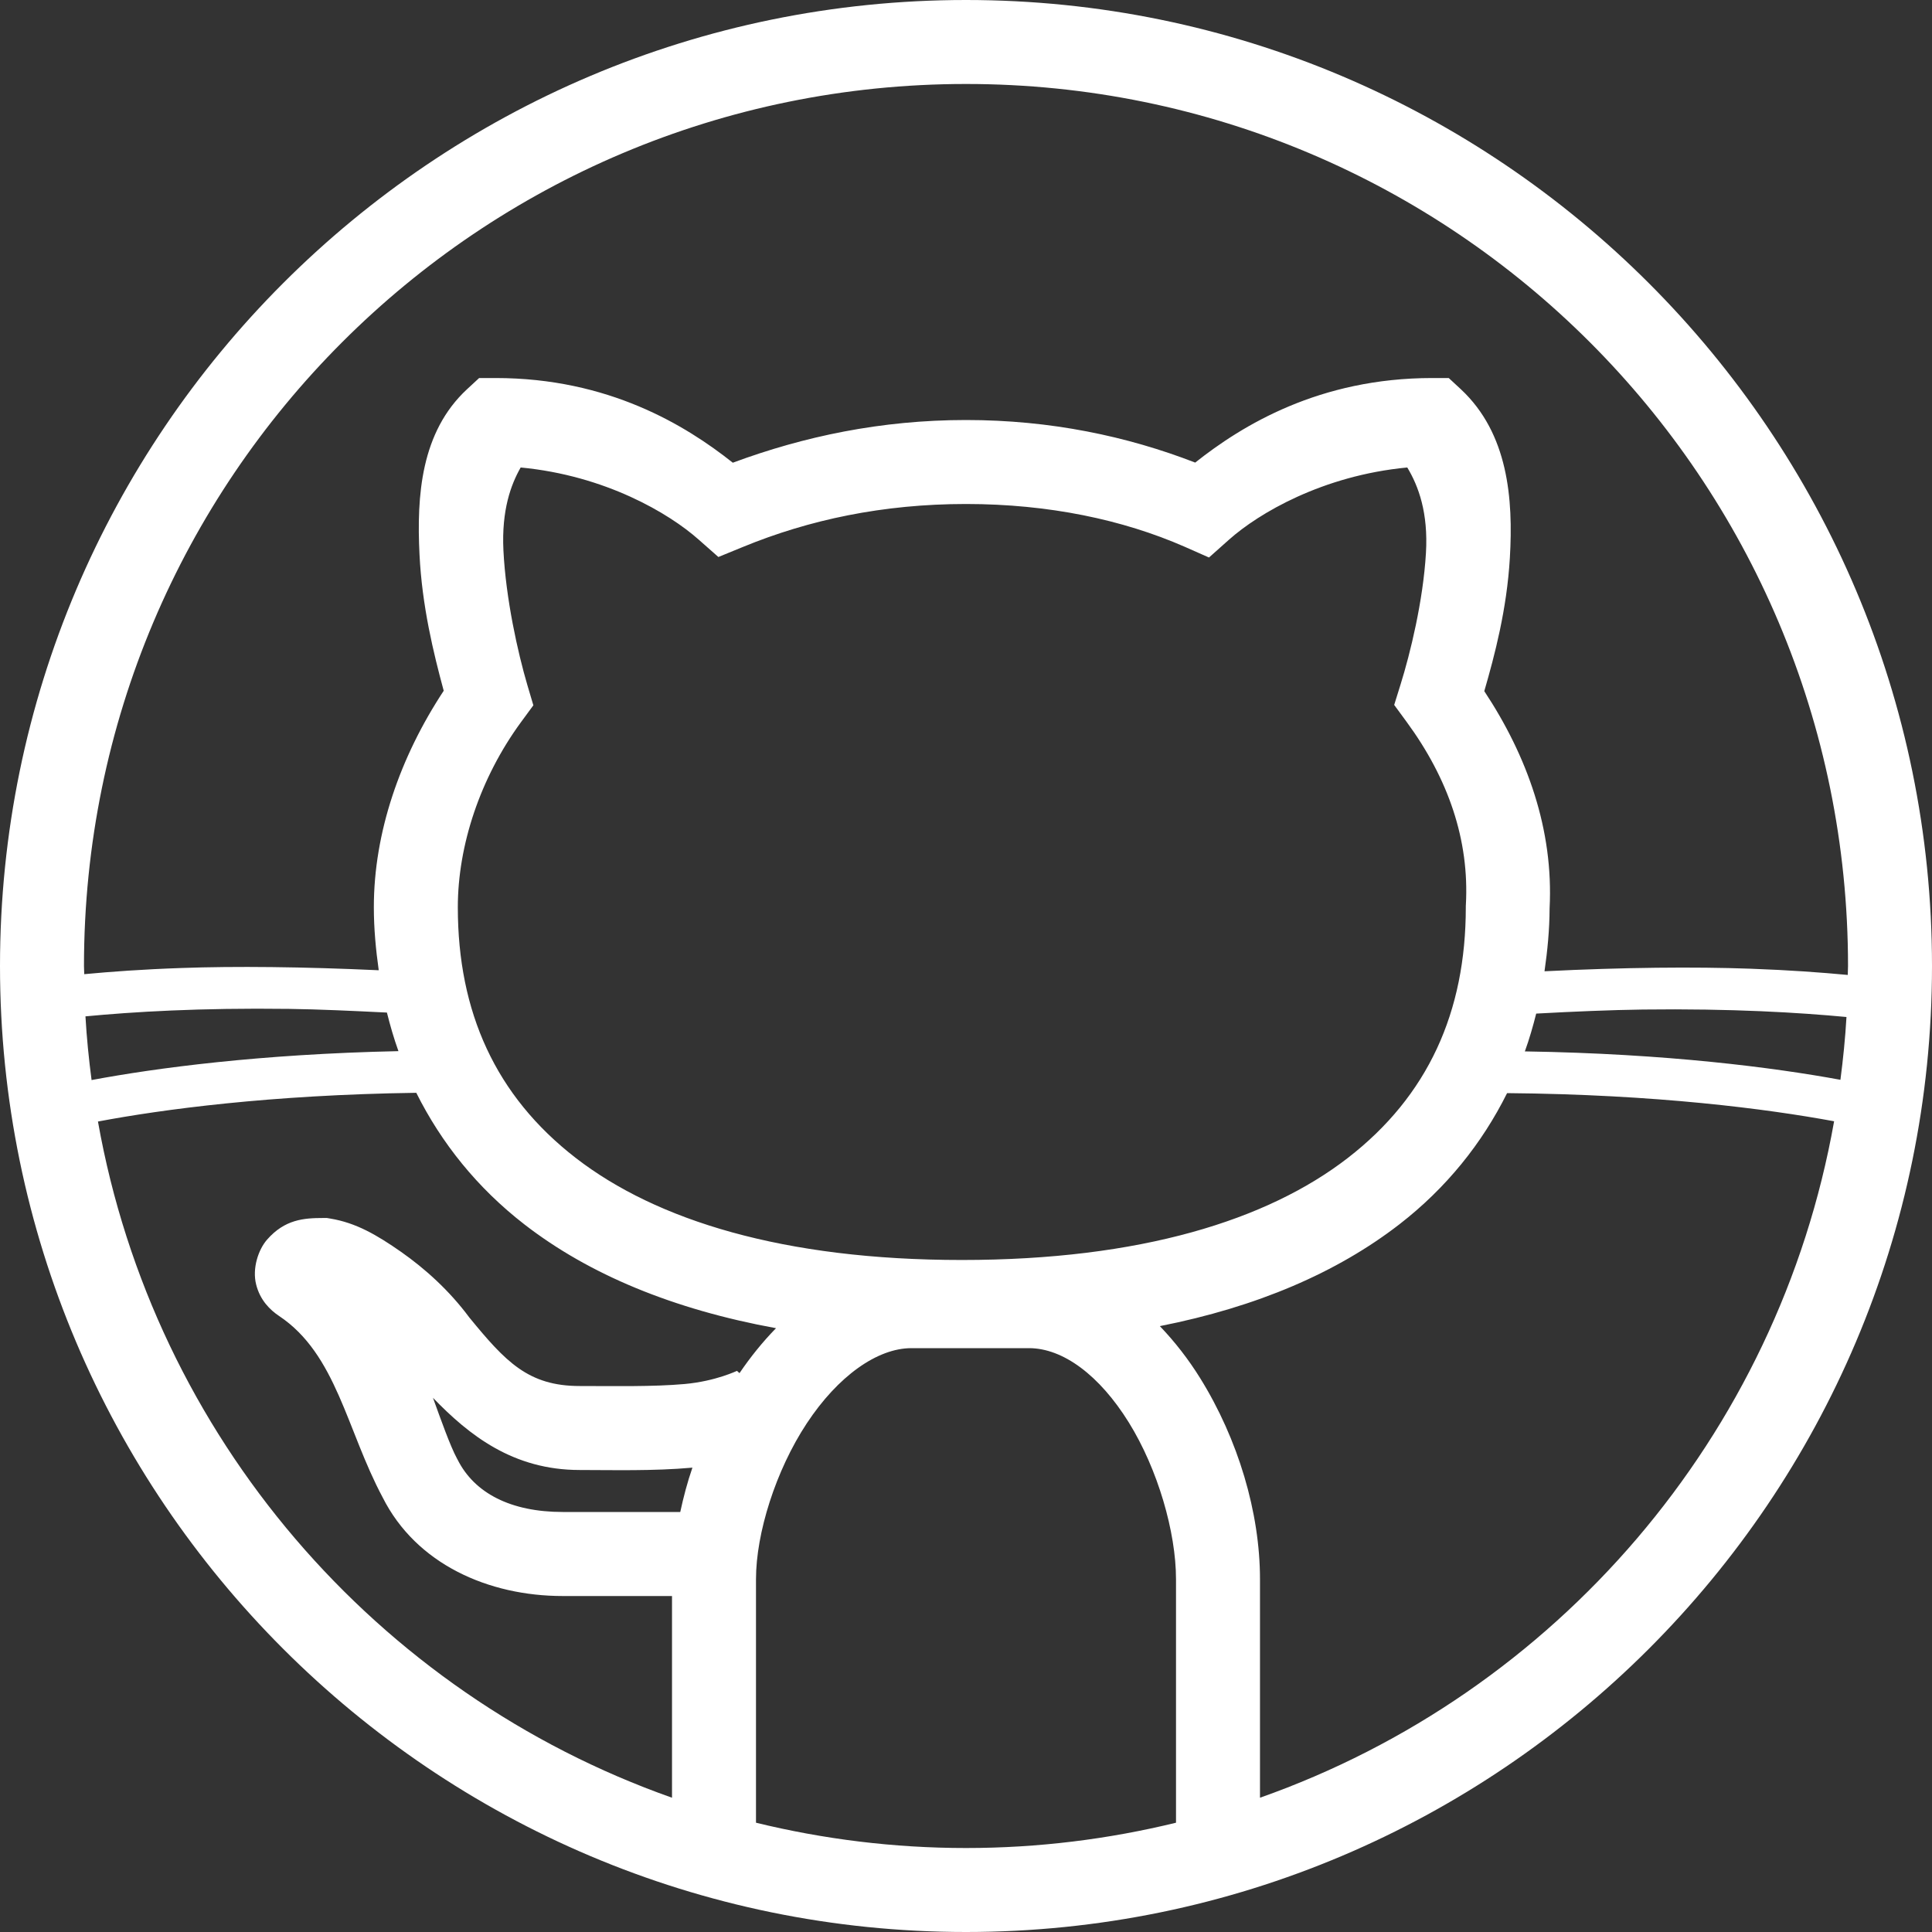 <svg width="30" height="30" viewBox="0 0 30 30" fill="none" xmlns="http://www.w3.org/2000/svg">
<rect x="0" y="0" width="30" height="30" fill="#333333" stroke="none"/>
<path d="M15 0C6.725 0 0 6.725 0 15C0 23.275 6.725 30 15 30C23.275 30 30 23.275 30 15C30 6.725 23.275 0 15 0ZM15 1.304C22.57 1.304 28.696 7.43 28.696 15C28.696 15.046 28.692 15.092 28.692 15.139C28.275 15.1 27.793 15.064 27.18 15.042C26.313 15.011 25.221 15.02 23.983 15.082C24.029 14.762 24.061 14.437 24.062 14.104C24.125 12.883 23.715 11.741 23.048 10.732C23.209 10.175 23.398 9.466 23.445 8.663C23.499 7.747 23.42 6.732 22.685 6.045L22.496 5.87H22.239C20.489 5.87 19.291 6.602 18.559 7.183C17.501 6.773 16.312 6.522 15 6.522C13.68 6.522 12.48 6.777 11.379 7.185C10.647 6.604 9.448 5.87 7.696 5.87H7.44L7.252 6.044C6.535 6.709 6.469 7.697 6.514 8.608C6.553 9.412 6.732 10.143 6.89 10.726C6.212 11.755 5.805 12.927 5.805 14.087C5.805 14.42 5.836 14.746 5.881 15.066C4.703 15.012 3.654 15.001 2.82 15.031C2.207 15.052 1.725 15.088 1.308 15.127C1.308 15.085 1.304 15.043 1.304 15C1.304 7.43 7.43 1.304 15 1.304ZM8.085 7.259C9.4 7.384 10.39 7.971 10.849 8.379L11.155 8.649L11.531 8.495C12.563 8.07 13.713 7.826 15 7.826C16.287 7.826 17.437 8.071 18.391 8.488L18.773 8.657L19.085 8.379C19.544 7.971 20.535 7.384 21.852 7.259C22.027 7.549 22.179 7.962 22.142 8.587C22.098 9.334 21.898 10.148 21.747 10.631L21.649 10.946L21.844 11.212C22.489 12.092 22.818 13.044 22.762 14.051L22.761 14.069V14.087C22.761 15.714 22.175 17.017 20.927 17.982C19.679 18.947 17.708 19.565 14.935 19.565C12.162 19.565 10.19 18.947 8.942 17.982C7.694 17.017 7.109 15.714 7.109 14.087C7.109 13.132 7.454 12.081 8.091 11.212L8.282 10.952L8.19 10.642C8.039 10.129 7.854 9.296 7.817 8.544C7.787 7.919 7.934 7.524 8.085 7.259ZM4.49 15.666C4.951 15.672 5.479 15.697 6.008 15.723C6.059 15.927 6.117 16.127 6.187 16.322C4.03 16.368 2.416 16.585 1.422 16.771C1.379 16.444 1.346 16.115 1.327 15.782C2.062 15.712 3.098 15.648 4.49 15.666ZM25.51 15.676C26.901 15.659 27.936 15.723 28.672 15.792C28.653 16.121 28.62 16.445 28.578 16.767C27.548 16.578 25.891 16.361 23.678 16.326C23.747 16.135 23.804 15.938 23.854 15.739C24.438 15.707 25.007 15.683 25.51 15.676ZM6.464 16.969C6.854 17.749 7.41 18.445 8.145 19.014C9.149 19.791 10.455 20.333 12.05 20.624C11.841 20.838 11.652 21.073 11.483 21.322L11.444 21.287C11.447 21.283 11.119 21.447 10.63 21.491C10.14 21.535 9.536 21.522 9.001 21.522C8.202 21.522 7.85 21.144 7.287 20.457C6.976 20.037 6.596 19.697 6.228 19.439C5.85 19.175 5.528 18.988 5.13 18.922L5.076 18.913H5.021C4.717 18.913 4.422 18.935 4.147 19.249C4.01 19.406 3.915 19.697 3.977 19.944C4.038 20.19 4.194 20.341 4.333 20.434C5.225 21.028 5.382 22.204 5.941 23.25C6.463 24.29 7.588 24.783 8.739 24.783H10.435V27.915C5.849 26.296 2.39 22.307 1.521 17.415C2.519 17.227 4.191 17.001 6.464 16.969ZM23.402 16.974C25.725 16.994 27.444 17.22 28.48 17.411C27.612 22.305 24.153 26.296 19.565 27.915V24.521C19.565 23.488 19.226 22.349 18.635 21.398C18.456 21.11 18.245 20.837 18.01 20.592C19.52 20.294 20.76 19.76 21.726 19.014C22.459 18.447 23.014 17.753 23.402 16.974ZM14.152 20.934H15.978C16.508 20.934 17.074 21.357 17.527 22.086C17.98 22.815 18.261 23.794 18.261 24.521V28.303C17.216 28.558 16.124 28.696 15 28.696C13.876 28.696 12.784 28.558 11.739 28.303V24.521C11.739 23.81 12.044 22.834 12.528 22.101C13.011 21.369 13.622 20.934 14.152 20.934ZM6.723 21.705C7.288 22.291 7.971 22.826 9.001 22.826C9.509 22.826 10.143 22.844 10.746 22.79C10.748 22.79 10.75 22.789 10.752 22.789C10.673 23.017 10.613 23.247 10.563 23.478H8.739C7.935 23.478 7.367 23.188 7.105 22.664L7.1 22.655L7.096 22.648C6.989 22.449 6.848 22.05 6.723 21.705Z" fill="white"/>
</svg>
